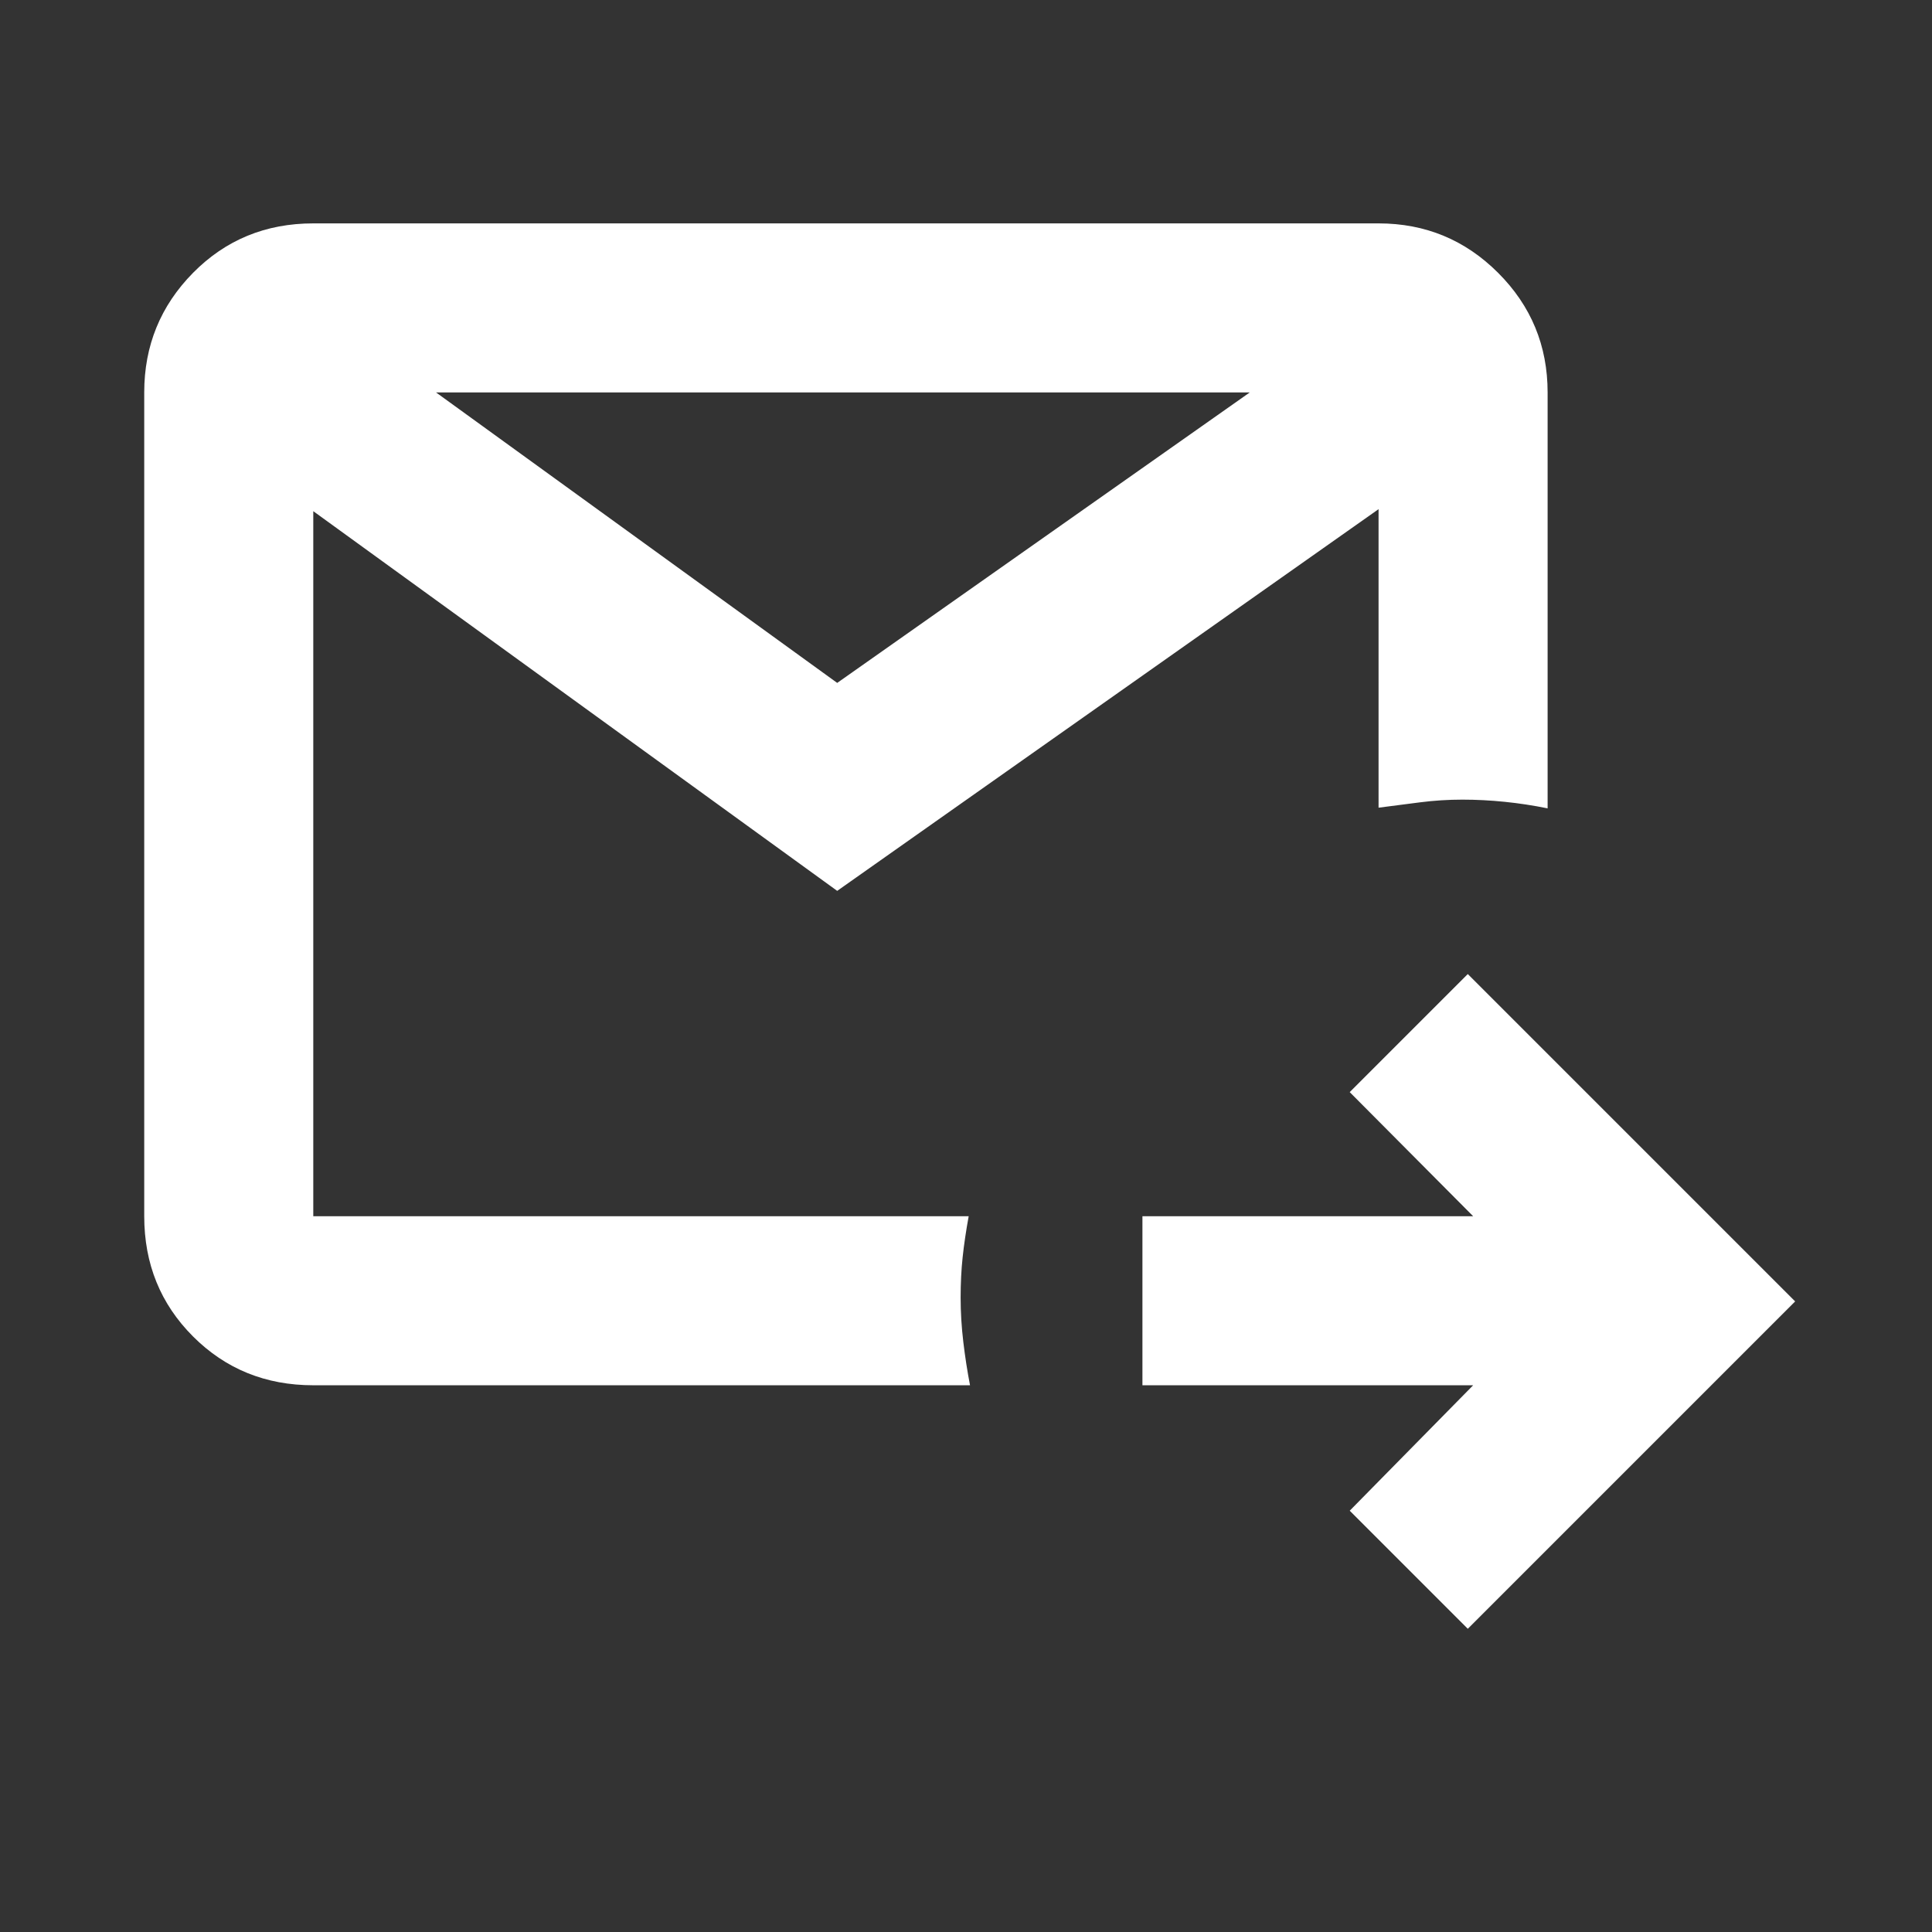 <svg xmlns="http://www.w3.org/2000/svg" height="40" viewBox="0 96 960 960" width="40"><rect x="0" y="96" width="960" height="960" fill="#333333" stroke="none"/><path d="m729.334 905.333-58.667-58.666 61.334-62.334H567.667v-83.999h164.334l-61.334-61.667 58.667-58.666L892 742.667 729.334 905.333Zm-573.668-121q-35.5 0-59.75-24.25-24.25-24.249-24.25-59.749V290.999q0-34.833 24.25-59.416T155.667 207h529.335q34.833 0 59.416 24.583T769 290.999v206.668q-10.667-2.167-21.333-3.25-10.667-1.083-21-1.083-10.667 0-21 1.333l-20.666 2.667V348.999L416 538.666 155.666 349.999v350.335h325.668q-2 11-3 20.333-1 9.333-1 20.166 0 10.834 1.333 22Q480 774 482 784.333H155.666Zm60.999-493.334L416 435.334l205.001-144.335H216.665Zm-60.999 409.335V290.999v409.335Z" fill="#fff"/></svg>